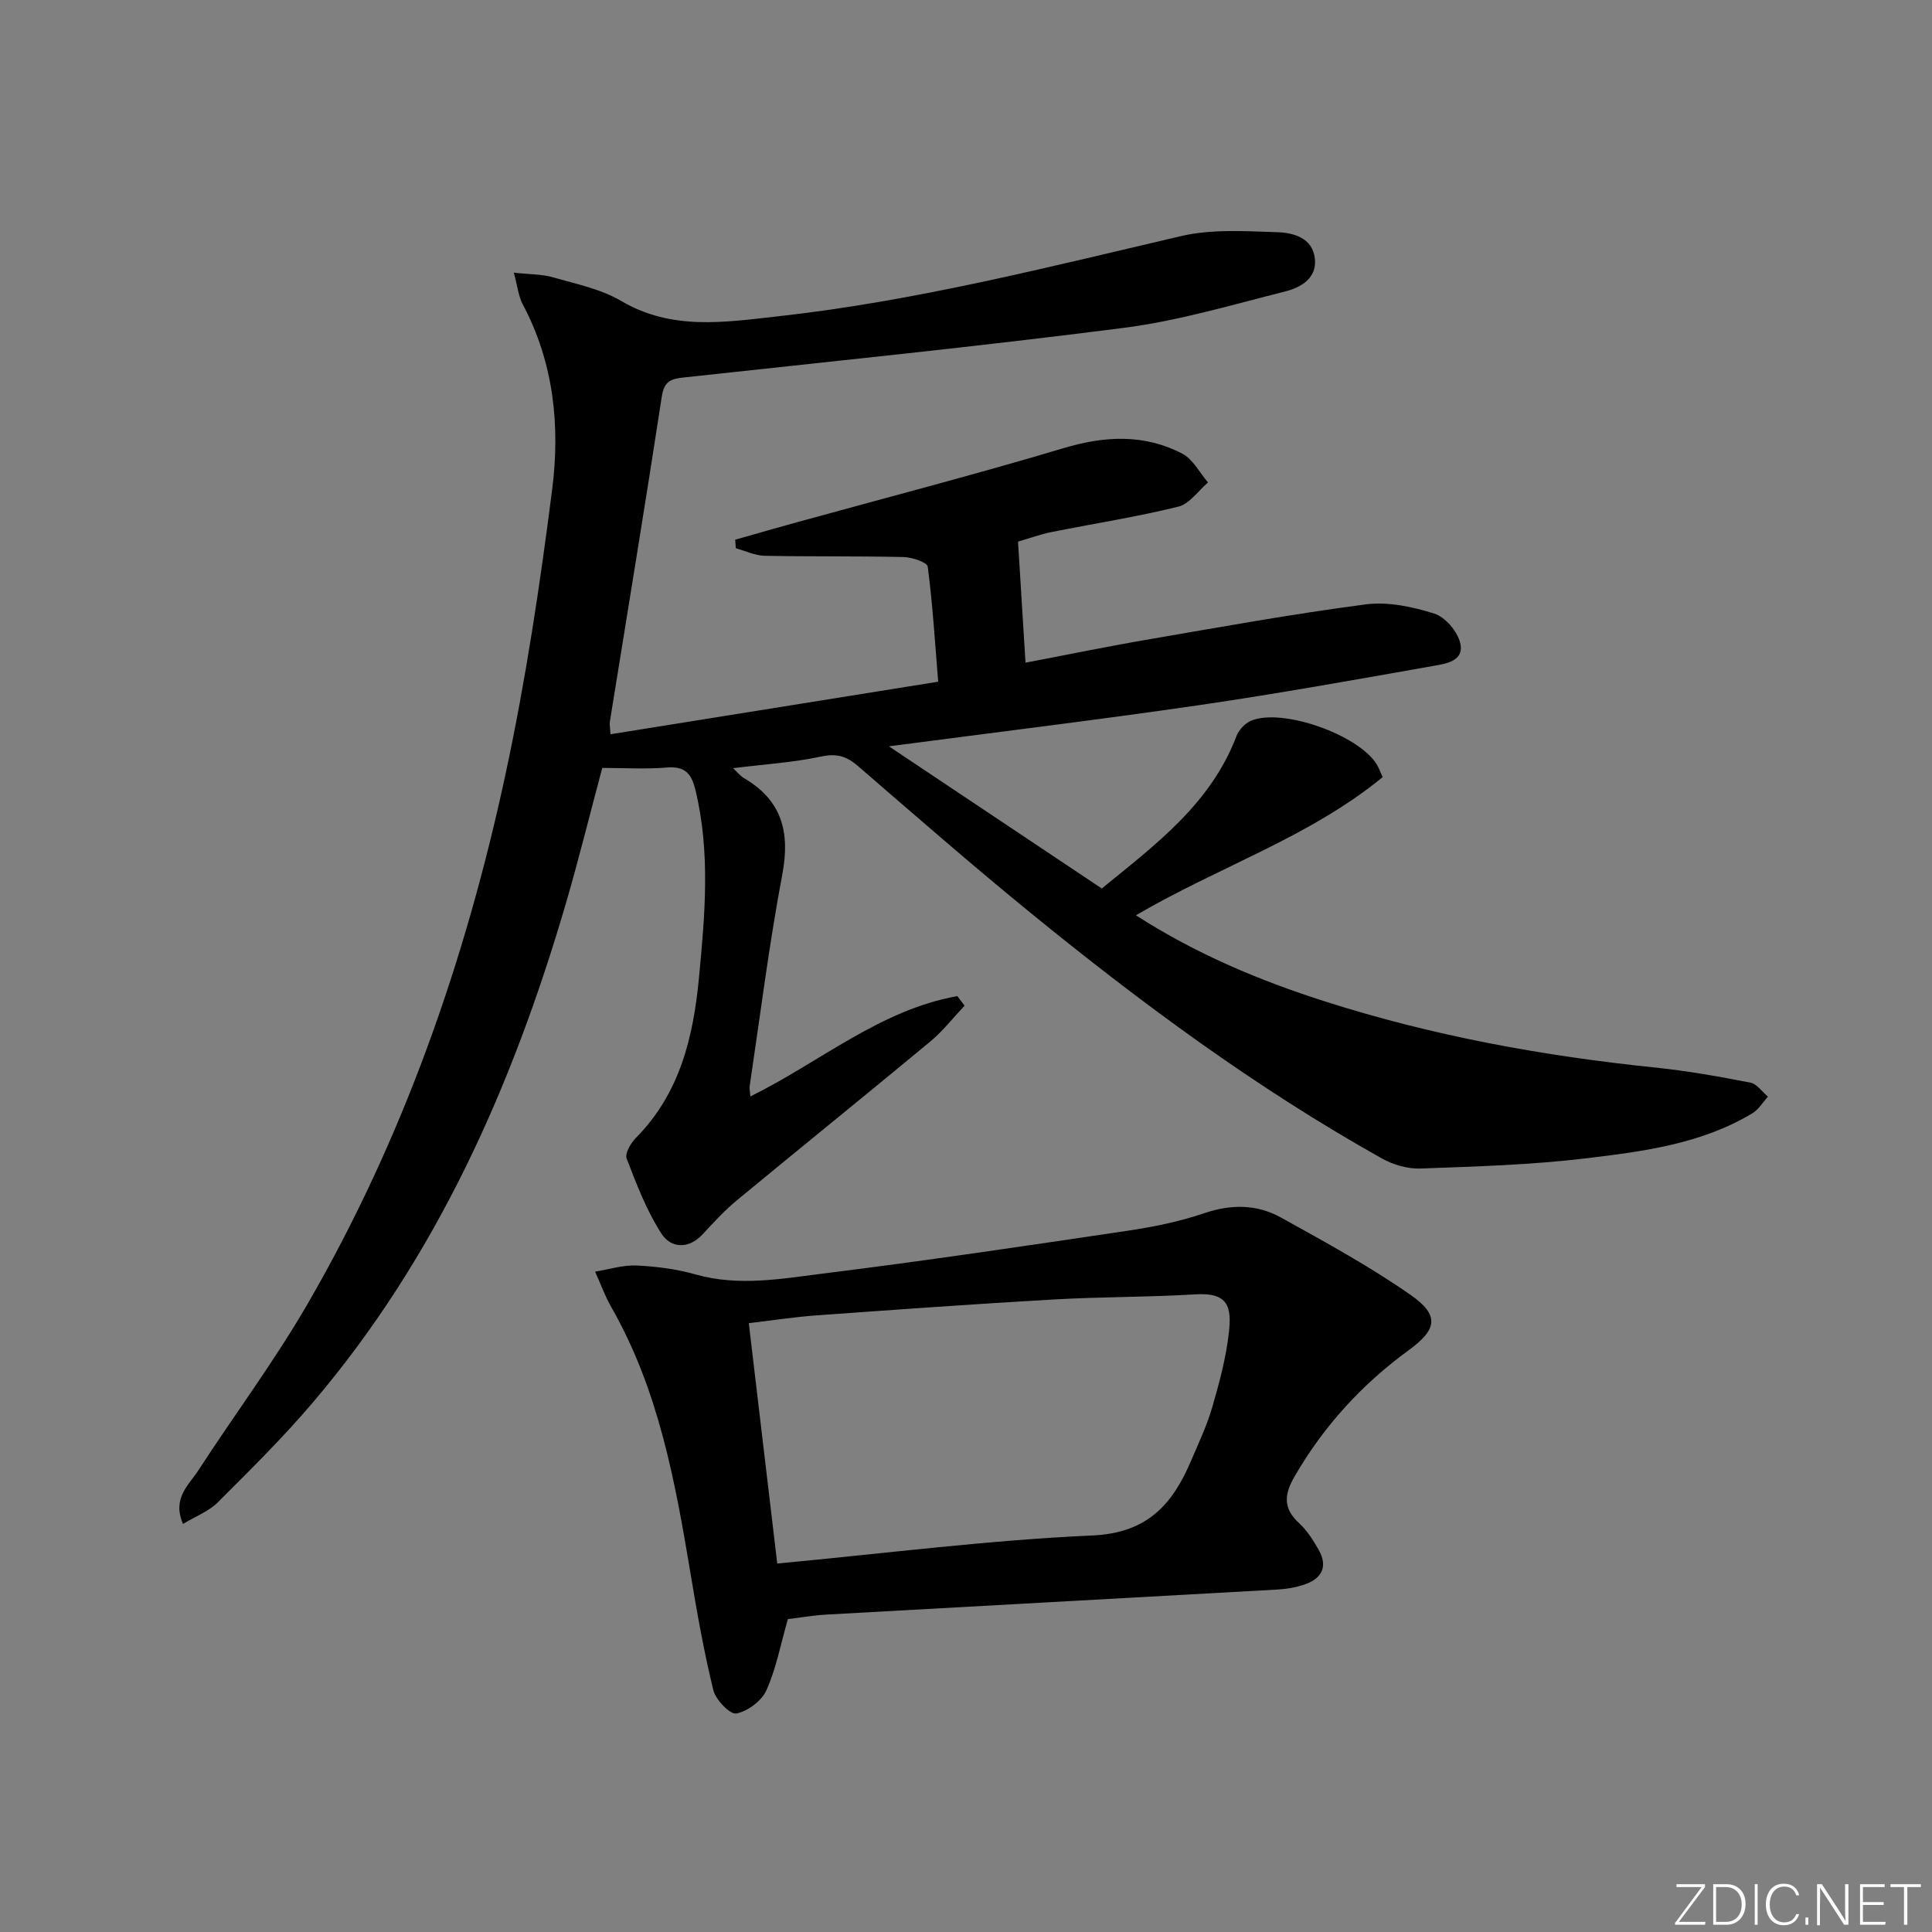 <svg enable-background="new 0 0 400 400" viewBox="0 0 400 400" xmlns="http://www.w3.org/2000/svg"><rect x="0" y="0" width="400" height="400" fill="#808080" stroke="none"/><g fill="#fafbfc"><path d="m346.9 398 5.4-7.3h-5.2v-.6h5.9v.6l-5.4 7.2h5.5l-.1.6h-6.2v-.5z"/><path d="m354.7 390.1h2.8c2.3 0 3.9 1.6 3.9 4.1s-1.6 4.3-3.9 4.3h-2.8zm.6 7.8h2c2.2 0 3.3-1.6 3.3-3.6 0-1.8-1-3.6-3.3-3.6h-2z"/><path d="m363.9 390.1v8.4h-.6v-8.4z"/><path d="m372.5 396.3c-.4 1.3-1.4 2.3-3.2 2.3-2.4 0-3.7-1.9-3.7-4.3 0-2.3 1.2-4.3 3.7-4.3 1.8 0 2.9 1 3.2 2.4h-.6c-.4-1.1-1.1-1.8-2.5-1.8-2.1 0-3 1.9-3 3.7s.9 3.7 3 3.7c1.4 0 2.1-.7 2.5-1.7z"/><path d="m373.8 398.5v-1.5h.6v1.5z"/><path d="m376.2 398.5v-8.4h1c1.3 2 4.4 6.7 4.9 7.6-.1-1.2-.1-2.4-.1-3.8v-3.8h.7v8.4h-.9c-1.2-1.9-4.4-6.8-5-7.7.1 1.1 0 2.3 0 3.9v3.9h-.6z"/><path d="m390 394.4h-4.3v3.5h4.7l-.1.6h-5.2v-8.4h5.1v.6h-4.5v3.1h4.3z"/><path d="m394.2 390.7h-2.8v-.6h6.3v.6h-2.8v7.8h-.7z"/></g><path d="m126.39 152.02c22.55-3.62 44.5-7.14 67.85-10.88-.63-7.8-1.13-15.85-2.16-23.82-.12-.9-3.25-1.95-5-1.99-9.58-.22-19.17-.07-28.76-.26-2-.04-3.98-1.01-5.97-1.56-.05-.59-.1-1.18-.14-1.77 4.3-1.22 8.59-2.46 12.89-3.64 18.37-5.07 36.82-9.85 55.08-15.31 8.55-2.56 16.7-2.98 24.61 1.14 2.21 1.15 3.57 3.93 5.32 5.96-2.04 1.73-3.83 4.44-6.16 5.01-8.66 2.13-17.51 3.51-26.26 5.26-2.26.45-4.46 1.26-6.92 1.97.51 8.24 1.01 16.3 1.55 25.07 8.58-1.63 16.95-3.36 25.37-4.8 15-2.58 30-5.3 45.08-7.27 4.6-.6 9.67.49 14.18 1.91 2.27.71 4.77 3.66 5.36 6.04.95 3.82-3.01 4.35-5.6 4.8-16.18 2.86-32.37 5.77-48.63 8.14-20.81 3.03-41.7 5.56-64.04 8.5 15.36 10.26 29.63 19.79 44.07 29.43 11.2-9.12 22.59-17.59 27.89-31.56.48-1.26 1.74-2.62 2.97-3.15 6.36-2.74 22.19 2.81 26.04 8.97.43.69.7 1.48 1.26 2.68-15.21 12.48-33.99 18.58-51.09 28.61 12.55 8.07 25.69 13.55 39.32 17.89 22.23 7.09 45.06 11.26 68.26 13.64 6.58.68 13.12 1.85 19.62 3.11 1.36.26 2.45 1.91 3.66 2.91-1.06 1.16-1.92 2.65-3.21 3.43-10.55 6.36-22.54 7.9-34.37 9.33-11.37 1.37-22.88 1.7-34.34 2.12-2.65.1-5.64-.76-7.98-2.07-25.95-14.51-49.77-32.11-72.76-50.85-12.13-9.89-23.92-20.19-35.76-30.42-2.34-2.02-4.39-2.65-7.6-1.96-5.8 1.24-11.78 1.61-18.24 2.41.92.86 1.47 1.6 2.2 2.03 7.88 4.59 9.65 11.17 7.99 19.96-2.74 14.5-4.57 29.18-6.75 43.78-.09.61.07 1.25.14 2.2 14.4-7.11 26.84-17.92 42.85-20.78.5.66 1 1.32 1.5 1.98-2.36 2.5-4.5 5.26-7.12 7.44-13.29 11.03-26.74 21.88-40.05 32.88-2.55 2.11-4.82 4.59-7.08 7.03-2.98 3.2-6.61 2.81-8.52-.15-3.07-4.76-5.15-10.21-7.2-15.55-.41-1.05.87-3.22 1.94-4.3 9.11-9.22 11.87-20.88 13.04-33.18 1.23-12.93 2.38-25.83-.71-38.71-.84-3.52-2.17-5.08-5.99-4.76-4.3.36-8.65.08-13.33.08-2.54 9.48-4.86 18.93-7.59 28.26-11.04 37.67-26.71 73.04-52.42 103.23-6.14 7.21-12.91 13.9-19.63 20.6-1.87 1.86-4.58 2.87-7.16 4.43-2.29-5.3 1.16-7.99 3.11-10.99 7.51-11.57 15.8-22.67 22.7-34.59 19.81-34.21 32.7-71.18 40.97-109.68 4.18-19.44 7.14-39.2 9.65-58.93 1.67-13.11.35-26.23-6.1-38.32-.87-1.63-1.05-3.64-1.84-6.55 3.39.38 5.87.31 8.14.97 4.77 1.38 9.87 2.41 14.07 4.88 10.49 6.18 21.41 4.42 32.49 3.19 28.3-3.13 55.8-10.16 83.44-16.61 6.34-1.48 13.22-1.02 19.83-.81 3.37.11 7.39 1.1 7.88 5.47.46 4.09-2.94 5.99-6.13 6.8-11.08 2.79-22.15 6.09-33.43 7.54-30.3 3.89-60.72 6.96-91.1 10.27-2.61.28-4.06.75-4.54 3.89-3.44 22.47-7.15 44.9-10.76 67.34-.1.6.05 1.25.12 2.64z" fill="#010000"/><path d="m163.12 335.22c-1.53 5.34-2.44 10.29-4.45 14.75-.99 2.19-3.87 4.34-6.22 4.79-1.29.25-4.27-2.83-4.76-4.82-1.96-8.01-3.4-16.17-4.75-24.32-3.17-19.03-6.63-37.94-16.38-55-1.33-2.32-2.24-4.89-3.35-7.34 2.86-.46 5.75-1.4 8.59-1.27 4.11.19 8.3.74 12.26 1.86 8.96 2.53 17.85.86 26.65-.23 20.92-2.61 41.78-5.71 62.63-8.81 5.4-.8 10.84-1.9 15.99-3.65 5.59-1.9 10.91-1.86 15.88.9 9.12 5.06 18.34 10.08 26.87 16.04 6.03 4.21 5.44 7.15-.44 11.44-9.68 7.06-17.58 15.69-23.6 26.1-2.14 3.69-2.46 6.59.91 9.68 1.68 1.54 2.97 3.59 4.1 5.6 1.88 3.34.66 5.82-2.79 7.05-1.84.66-3.86 1-5.82 1.11-31.04 1.75-62.07 3.43-93.11 5.17-2.82.14-5.61.64-8.21.95zm-2.2-11.51c22.35-2.09 43.78-4.85 65.28-5.81 11.39-.51 16.56-6.46 20.41-15.49 1.56-3.66 3.28-7.29 4.38-11.09 1.47-5.07 2.87-10.25 3.44-15.48.57-5.2-.08-8.28-6.9-7.86-9.77.6-19.59.5-29.37 1.06-16.41.94-32.81 2.12-49.2 3.3-4.56.33-9.08 1.04-13.93 1.61 1.99 16.9 3.92 33.14 5.89 49.76z" fill="#010000"/></svg>